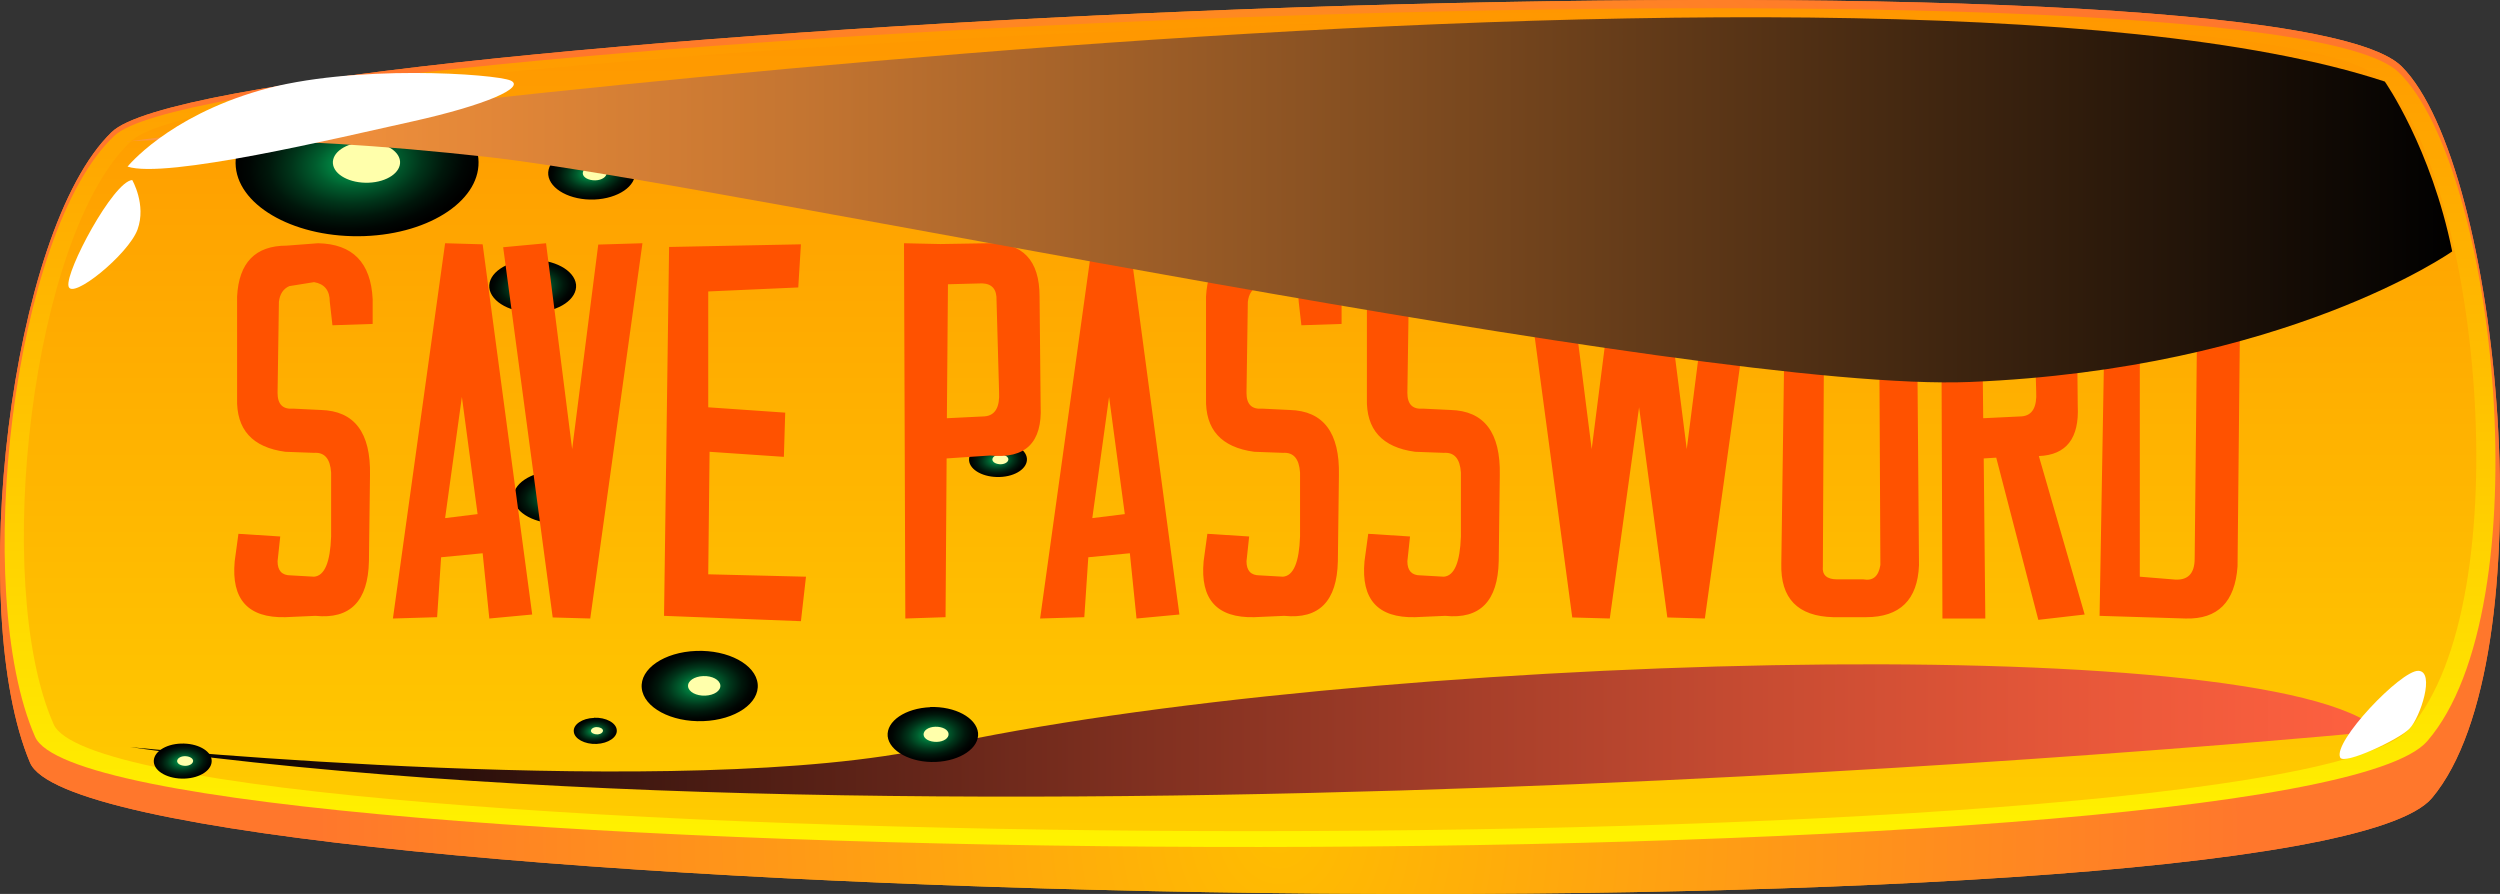 <svg width="165" height="59" viewBox="0 0 165 59" fill="none" xmlns="http://www.w3.org/2000/svg">
<rect x="0" y="0" width="165" height="59" fill="#333333" stroke="none"/>
<path d="M1.981 50.333C6.057 59.983 152.099 62.698 160.511 52.667C168.163 43.544 165.05 10.893 158.509 4.385C149.597 -4.491 14.581 1.736 7.373 8.716C0.629 15.224 -2.243 40.324 1.981 50.333Z" fill="url(#paint0_radial_107_2312)"/>
<path d="M1.981 50.333C6.057 59.983 152.099 62.698 160.511 52.667C168.163 43.544 165.05 10.893 158.509 4.385C149.597 -4.491 14.581 1.736 7.373 8.716C0.629 15.224 -2.243 40.324 1.981 50.333Z" fill="url(#paint1_radial_107_2312)"/>
<path d="M2.315 48.627C6.373 57.94 151.821 58.602 160.196 48.919C167.811 40.122 164.809 11.038 158.306 4.766C149.431 -3.784 14.748 2.219 7.558 8.951C0.851 15.223 -1.91 38.977 2.315 48.627Z" fill="url(#paint2_linear_107_2312)"/>
<path d="M3.538 47.797C7.521 56.829 150.839 57.48 159.028 48.089C166.477 39.55 163.549 11.33 157.176 5.237C148.486 -3.055 15.692 2.769 8.67 9.299C2.111 15.392 -0.594 38.439 3.538 47.797Z" fill="url(#paint3_linear_107_2312)"/>
<path style="mix-blend-mode:screen" d="M157.083 48.257C157.083 48.257 65.07 57.233 8.596 49.312C8.596 49.312 45.282 52.925 61.606 49.312C89.324 43.185 149.801 41.367 157.083 48.257Z" fill="url(#paint4_linear_107_2312)"/>
<path style="mix-blend-mode:screen" d="M34.98 17.154C36.555 17.097 37.908 17.827 38.019 18.78C38.111 19.734 36.907 20.565 35.332 20.621C33.757 20.677 32.405 19.948 32.294 18.994C32.201 18.04 33.405 17.21 34.98 17.154Z" fill="url(#paint5_radial_107_2312)"/>
<path d="M35.314 18.399C35.759 18.388 36.129 18.59 36.148 18.848C36.166 19.117 35.833 19.341 35.407 19.353C34.962 19.364 34.592 19.162 34.573 18.904C34.554 18.635 34.888 18.41 35.314 18.399Z" fill="#FFFFAB"/>
<path style="mix-blend-mode:screen" d="M38.871 9.703C40.446 9.647 41.799 10.376 41.91 11.33C42.003 12.284 40.798 13.103 39.223 13.17C37.648 13.226 36.296 12.497 36.185 11.543C36.092 10.589 37.296 9.77 38.871 9.703Z" fill="url(#paint6_radial_107_2312)"/>
<path d="M39.205 10.949C39.649 10.937 40.02 11.139 40.038 11.397C40.057 11.667 39.724 11.891 39.297 11.902C38.853 11.914 38.482 11.712 38.464 11.454C38.445 11.184 38.779 10.96 39.205 10.949Z" fill="#FFFFAB"/>
<path style="mix-blend-mode:screen" d="M36.574 31.078C38.149 31.022 39.501 31.752 39.613 32.705C39.705 33.659 38.501 34.478 36.926 34.545C35.351 34.602 33.998 33.872 33.887 32.919C33.795 31.965 34.999 31.146 36.574 31.078Z" fill="url(#paint7_radial_107_2312)"/>
<path d="M36.926 32.324C37.371 32.313 37.741 32.515 37.76 32.773C37.778 33.042 37.445 33.266 37.019 33.278C36.574 33.289 36.203 33.087 36.185 32.829C36.166 32.571 36.5 32.335 36.926 32.324Z" fill="#FFFFAB"/>
<path style="mix-blend-mode:screen" d="M23.085 5.888C27.513 5.731 31.311 7.773 31.571 10.444C31.83 13.125 28.458 15.426 24.048 15.583C19.62 15.74 15.822 13.698 15.562 11.027C15.303 8.345 18.675 6.045 23.085 5.888Z" fill="url(#paint8_radial_107_2312)"/>
<path d="M24.049 9.378C25.271 9.333 26.328 9.894 26.402 10.634C26.476 11.375 25.549 12.015 24.326 12.059C23.104 12.104 22.047 11.543 21.973 10.803C21.899 10.062 22.826 9.423 24.049 9.378Z" fill="#FFFFAB"/>
<path style="mix-blend-mode:screen" d="M45.95 42.961C48.062 42.882 49.877 43.859 50.007 45.138C50.137 46.417 48.525 47.517 46.413 47.595C44.3 47.674 42.485 46.697 42.355 45.418C42.225 44.139 43.837 43.039 45.95 42.961Z" fill="url(#paint9_radial_107_2312)"/>
<path d="M46.413 44.622C47.006 44.599 47.506 44.868 47.543 45.228C47.58 45.587 47.136 45.89 46.543 45.912C45.95 45.934 45.449 45.665 45.412 45.306C45.375 44.947 45.82 44.644 46.413 44.622Z" fill="#FFFFAB"/>
<path style="mix-blend-mode:screen" d="M11.949 49.076C13.005 49.042 13.913 49.525 13.969 50.164C14.025 50.804 13.228 51.354 12.172 51.388C11.116 51.421 10.208 50.939 10.152 50.299C10.097 49.66 10.893 49.11 11.949 49.076Z" fill="url(#paint10_radial_107_2312)"/>
<path d="M12.191 49.907C12.487 49.907 12.728 50.03 12.747 50.209C12.747 50.389 12.543 50.535 12.246 50.546C11.95 50.546 11.709 50.423 11.69 50.243C11.69 50.064 11.894 49.918 12.191 49.907Z" fill="#FFFFAB"/>
<path style="mix-blend-mode:screen" d="M65.756 29.171C66.812 29.137 67.72 29.62 67.776 30.259C67.831 30.899 67.034 31.449 65.978 31.482C64.922 31.516 64.014 31.034 63.959 30.394C63.903 29.754 64.7 29.204 65.756 29.171Z" fill="url(#paint11_radial_107_2312)"/>
<path d="M65.997 30.001C66.293 30.001 66.534 30.125 66.553 30.304C66.553 30.484 66.349 30.63 66.052 30.641C65.756 30.641 65.515 30.517 65.497 30.338C65.497 30.158 65.7 30.012 65.997 30.001Z" fill="#FFFFAB"/>
<path style="mix-blend-mode:screen" d="M39.205 47.371C39.983 47.337 40.669 47.707 40.706 48.178C40.761 48.65 40.15 49.065 39.371 49.099C38.593 49.132 37.908 48.762 37.871 48.291C37.815 47.819 38.427 47.404 39.205 47.382V47.371Z" fill="url(#paint12_radial_107_2312)"/>
<path d="M39.371 47.988C39.594 47.988 39.779 48.078 39.798 48.212C39.798 48.347 39.65 48.459 39.427 48.47C39.205 48.47 39.02 48.38 39.001 48.246C39.001 48.111 39.149 47.999 39.371 47.988Z" fill="#FFFFAB"/>
<path style="mix-blend-mode:screen" d="M61.384 46.664C63.033 46.608 64.441 47.371 64.552 48.369C64.645 49.368 63.385 50.221 61.754 50.288C60.124 50.355 58.697 49.581 58.586 48.594C58.493 47.595 59.753 46.742 61.402 46.675L61.384 46.664Z" fill="url(#paint13_radial_107_2312)"/>
<path d="M61.736 47.965C62.199 47.954 62.588 48.156 62.606 48.437C62.625 48.717 62.291 48.953 61.828 48.964C61.365 48.975 60.976 48.773 60.957 48.493C60.939 48.212 61.272 47.977 61.736 47.965Z" fill="#FFFFAB"/>
<path d="M24.596 21.38L21.941 21.468L21.766 19.921C21.766 19.171 21.42 18.738 20.729 18.621L19.094 18.884C18.695 19.06 18.467 19.406 18.408 19.921L18.32 25.933C18.32 26.683 18.666 27.029 19.357 26.97L21.168 27.058C23.395 27.117 24.479 28.552 24.42 31.365L24.35 37.042C24.291 39.679 23.113 40.88 20.816 40.646L18.83 40.734C16.369 40.792 15.256 39.562 15.49 37.042L15.736 35.232L18.496 35.408L18.32 37.042C18.32 37.664 18.607 37.974 19.182 37.974L20.729 38.062C21.42 38.003 21.795 37.119 21.854 35.408V31.189C21.795 30.275 21.42 29.841 20.729 29.888L18.83 29.818C16.65 29.525 15.59 28.347 15.648 26.285V19.57C15.766 17.331 16.855 16.212 18.918 16.212L20.992 16.054C23.277 16.101 24.479 17.331 24.596 19.746V21.38ZM25.932 40.822L29.377 16.054L31.855 16.125L35.125 40.558L32.295 40.822L31.855 36.515L29.113 36.779L28.85 40.734L25.932 40.822ZM31.521 33.931L30.484 26.197L29.377 34.195L31.521 33.931ZM42.402 16.054L38.957 40.822L36.478 40.752L33.209 16.318L36.039 16.054L37.762 29.642L39.484 16.142L42.402 16.054ZM52.685 18.972L46.744 19.236V26.882L51.824 27.234L51.736 30.152L46.832 29.818L46.744 37.904L53.195 38.062L52.861 40.998L43.826 40.646L44.16 16.3L52.861 16.125L52.685 18.972ZM62.477 30.257L62.406 40.734L59.752 40.822L59.664 16.054L62.072 16.107L65.254 16.054C67.492 15.996 68.611 17.168 68.611 19.57L68.682 26.794C68.799 29.209 67.686 30.298 65.342 30.064L62.477 30.257ZM62.565 18.761L62.494 27.603L64.99 27.48C65.682 27.421 65.998 26.877 65.939 25.845L65.764 19.57C65.705 18.937 65.307 18.65 64.568 18.709L62.565 18.761ZM68.647 40.822L72.092 16.054L74.57 16.125L77.84 40.558L75.01 40.822L74.57 36.515L71.828 36.779L71.564 40.734L68.647 40.822ZM74.236 33.931L73.199 26.197L72.092 34.195L74.236 33.931ZM88.545 21.38L85.891 21.468L85.715 19.921C85.715 19.171 85.369 18.738 84.678 18.621L83.043 18.884C82.644 19.06 82.416 19.406 82.357 19.921L82.269 25.933C82.269 26.683 82.615 27.029 83.307 26.97L85.117 27.058C87.344 27.117 88.428 28.552 88.369 31.365L88.299 37.042C88.24 39.679 87.062 40.88 84.766 40.646L82.779 40.734C80.318 40.792 79.205 39.562 79.439 37.042L79.686 35.232L82.445 35.408L82.269 37.042C82.269 37.664 82.557 37.974 83.131 37.974L84.678 38.062C85.369 38.003 85.744 37.119 85.803 35.408V31.189C85.744 30.275 85.369 29.841 84.678 29.888L82.779 29.818C80.6 29.525 79.539 28.347 79.598 26.285V19.57C79.715 17.331 80.805 16.212 82.867 16.212L84.941 16.054C87.227 16.101 88.428 17.331 88.545 19.746V21.38ZM99.162 21.38L96.508 21.468L96.332 19.921C96.332 19.171 95.986 18.738 95.295 18.621L93.66 18.884C93.262 19.06 93.033 19.406 92.975 19.921L92.887 25.933C92.887 26.683 93.232 27.029 93.924 26.97L95.734 27.058C97.961 27.117 99.045 28.552 98.986 31.365L98.916 37.042C98.857 39.679 97.68 40.88 95.383 40.646L93.397 40.734C90.936 40.792 89.822 39.562 90.057 37.042L90.303 35.232L93.062 35.408L92.887 37.042C92.887 37.664 93.174 37.974 93.748 37.974L95.295 38.062C95.986 38.003 96.361 37.119 96.42 35.408V31.189C96.361 30.275 95.986 29.841 95.295 29.888L93.397 29.818C91.217 29.525 90.156 28.347 90.215 26.285V19.57C90.332 17.331 91.422 16.212 93.484 16.212L95.559 16.054C97.844 16.101 99.045 17.331 99.162 19.746V21.38ZM109.691 16.054L109.639 16.388L111.326 29.642L113.049 16.142L115.967 16.054L112.521 40.822L110.043 40.752L108.18 26.882L106.246 40.822L103.768 40.752L100.498 16.318L103.328 16.054L105.051 29.642L106.773 16.142L109.568 16.054H109.691ZM126.654 37.306C126.561 39.591 125.395 40.734 123.156 40.734H120.994C118.65 40.675 117.508 39.498 117.566 37.201L117.812 19.482C117.812 17.419 118.932 16.33 121.17 16.212L123.156 16.125C125.277 16.183 126.396 17.361 126.514 19.658L126.654 37.306ZM124.018 19.57C124.018 19.054 123.701 18.738 123.068 18.621H121.082C120.625 18.621 120.396 18.966 120.396 19.658L120.309 37.377C120.25 37.951 120.566 38.238 121.258 38.238H122.98C123.613 38.355 123.988 38.039 124.105 37.289L124.018 19.57ZM130.926 30.257L131.031 40.822H128.201L128.113 16.054L129.836 16.16V16.125L133.703 16.054C135.941 15.996 137.061 17.168 137.061 19.57L137.131 26.794C137.236 28.927 136.381 30.029 134.564 30.099L137.588 40.558L134.529 40.91L131.752 30.205L130.926 30.257ZM130.803 18.779L130.891 27.603L133.439 27.48C134.131 27.421 134.447 26.877 134.389 25.845L134.213 19.57C134.154 18.937 133.756 18.65 133.018 18.709L130.803 18.779ZM138.994 16.125L138.572 40.646L144.25 40.822C146.371 40.88 147.514 39.732 147.678 37.377L147.854 19.658C147.854 17.419 146.652 16.242 144.25 16.125H138.994ZM141.227 18.709L144.074 18.796C144.648 18.796 144.965 19.171 145.023 19.921L144.848 36.867C144.848 37.898 144.361 38.355 143.389 38.238L141.227 38.062V18.709Z" fill="#FF5200"/>
<path d="M154.452 49.996C153.951 48.964 158.454 44.251 159.603 44.274C160.751 44.296 159.732 47.37 159.028 48.089C158.343 48.807 154.693 50.512 154.452 49.996Z" fill="white"/>
<path style="mix-blend-mode:screen" d="M8.411 9.344C8.411 9.344 122.62 -6.096 157.398 5.383C157.398 5.383 160.455 9.737 161.845 16.593C161.845 16.593 150.857 24.357 130.031 25.21C112.114 25.951 47.506 12.104 32.405 10.387C17.304 8.671 8.392 9.333 8.392 9.333L8.411 9.344Z" fill="url(#paint14_linear_107_2312)"/>
<path d="M8.411 11.005C8.411 11.005 11.042 7.728 17.156 5.967C23.27 4.205 32.72 4.878 33.702 5.316C34.703 5.765 32.09 6.932 27.198 8.02C22.288 9.108 10.912 11.835 8.411 10.993V11.005Z" fill="white"/>
<path d="M8.726 11.88C7.466 11.992 4.316 17.905 4.52 18.881C4.705 19.858 8.485 16.783 9.078 15.145C9.671 13.507 8.726 11.88 8.726 11.88Z" fill="white"/>
<defs>
<radialGradient id="paint0_radial_107_2312" cx="0" cy="0" r="1" gradientUnits="userSpaceOnUse" gradientTransform="translate(84.455 54.832) scale(63.3 72.328)">
<stop stop-color="#FFBD00"/>
<stop offset="1" stop-color="#FF772C"/>
</radialGradient>
<radialGradient id="paint1_radial_107_2312" cx="0" cy="0" r="1" gradientUnits="userSpaceOnUse" gradientTransform="translate(84.455 54.832) scale(63.3 72.328)">
<stop stop-color="#FFBD00"/>
<stop offset="1" stop-color="#FF772C"/>
</radialGradient>
<linearGradient id="paint2_linear_107_2312" x1="82.506" y1="55.898" x2="82.506" y2="0.547" gradientUnits="userSpaceOnUse">
<stop stop-color="#FFF300"/>
<stop offset="1" stop-color="#FF9700"/>
</linearGradient>
<linearGradient id="paint3_linear_107_2312" x1="82.506" y1="54.855" x2="82.506" y2="1.142" gradientUnits="userSpaceOnUse">
<stop stop-color="#FFCC00"/>
<stop offset="1" stop-color="#FF9700"/>
</linearGradient>
<linearGradient id="paint4_linear_107_2312" x1="157.083" y1="48.212" x2="8.596" y2="48.212" gradientUnits="userSpaceOnUse">
<stop stop-color="#FF6140"/>
<stop offset="0.1" stop-color="#EE5A3B"/>
<stop offset="0.29" stop-color="#C44A31"/>
<stop offset="0.55" stop-color="#803020"/>
<stop offset="0.88" stop-color="#240D09"/>
<stop offset="1"/>
</linearGradient>
<radialGradient id="paint5_radial_107_2312" cx="0" cy="0" r="1" gradientUnits="userSpaceOnUse" gradientTransform="translate(35.118 18.897) rotate(-95.636) scale(1.745 2.863)">
<stop stop-color="#00B359"/>
<stop offset="0.13" stop-color="#009148"/>
<stop offset="0.34" stop-color="#005D2E"/>
<stop offset="0.54" stop-color="#00351A"/>
<stop offset="0.73" stop-color="#00170B"/>
<stop offset="0.89" stop-color="#000603"/>
<stop offset="1"/>
</radialGradient>
<radialGradient id="paint6_radial_107_2312" cx="0" cy="0" r="1" gradientUnits="userSpaceOnUse" gradientTransform="translate(39.024 11.449) rotate(-95.636) scale(1.745 2.863)">
<stop stop-color="#00B359"/>
<stop offset="0.13" stop-color="#009148"/>
<stop offset="0.34" stop-color="#005D2E"/>
<stop offset="0.54" stop-color="#00351A"/>
<stop offset="0.73" stop-color="#00170B"/>
<stop offset="0.89" stop-color="#000603"/>
<stop offset="1"/>
</radialGradient>
<radialGradient id="paint7_radial_107_2312" cx="0" cy="0" r="1" gradientUnits="userSpaceOnUse" gradientTransform="translate(36.716 32.822) rotate(-95.636) scale(1.745 2.863)">
<stop stop-color="#00B359"/>
<stop offset="0.13" stop-color="#009148"/>
<stop offset="0.34" stop-color="#005D2E"/>
<stop offset="0.54" stop-color="#00351A"/>
<stop offset="0.73" stop-color="#00170B"/>
<stop offset="0.89" stop-color="#000603"/>
<stop offset="1"/>
</radialGradient>
<radialGradient id="paint8_radial_107_2312" cx="0" cy="0" r="1" gradientUnits="userSpaceOnUse" gradientTransform="translate(23.549 10.75) rotate(-95.636) scale(4.873 7.998)">
<stop stop-color="#00B359"/>
<stop offset="0.13" stop-color="#009148"/>
<stop offset="0.34" stop-color="#005D2E"/>
<stop offset="0.54" stop-color="#00351A"/>
<stop offset="0.73" stop-color="#00170B"/>
<stop offset="0.89" stop-color="#000603"/>
<stop offset="1"/>
</radialGradient>
<radialGradient id="paint9_radial_107_2312" cx="0" cy="0" r="1" gradientUnits="userSpaceOnUse" gradientTransform="translate(46.168 45.283) rotate(-95.636) scale(2.33 3.824)">
<stop stop-color="#00B359"/>
<stop offset="0.13" stop-color="#009148"/>
<stop offset="0.34" stop-color="#005D2E"/>
<stop offset="0.54" stop-color="#00351A"/>
<stop offset="0.73" stop-color="#00170B"/>
<stop offset="0.89" stop-color="#000603"/>
<stop offset="1"/>
</radialGradient>
<radialGradient id="paint10_radial_107_2312" cx="0" cy="0" r="1" gradientUnits="userSpaceOnUse" gradientTransform="translate(12.059 50.25) rotate(-95.636) scale(1.159 1.903)">
<stop stop-color="#00B359"/>
<stop offset="0.13" stop-color="#009148"/>
<stop offset="0.34" stop-color="#005D2E"/>
<stop offset="0.54" stop-color="#00351A"/>
<stop offset="0.73" stop-color="#00170B"/>
<stop offset="0.89" stop-color="#000603"/>
<stop offset="1"/>
</radialGradient>
<radialGradient id="paint11_radial_107_2312" cx="0" cy="0" r="1" gradientUnits="userSpaceOnUse" gradientTransform="translate(65.854 30.352) rotate(-95.636) scale(1.159 1.903)">
<stop stop-color="#00B359"/>
<stop offset="0.13" stop-color="#009148"/>
<stop offset="0.34" stop-color="#005D2E"/>
<stop offset="0.54" stop-color="#00351A"/>
<stop offset="0.73" stop-color="#00170B"/>
<stop offset="0.89" stop-color="#000603"/>
<stop offset="1"/>
</radialGradient>
<radialGradient id="paint12_radial_107_2312" cx="0" cy="0" r="1" gradientUnits="userSpaceOnUse" gradientTransform="translate(39.259 48.254) rotate(-95.636) scale(0.867 1.422)">
<stop stop-color="#00B359"/>
<stop offset="0.13" stop-color="#009148"/>
<stop offset="0.34" stop-color="#005D2E"/>
<stop offset="0.54" stop-color="#00351A"/>
<stop offset="0.73" stop-color="#00170B"/>
<stop offset="0.89" stop-color="#000603"/>
<stop offset="1"/>
</radialGradient>
<radialGradient id="paint13_radial_107_2312" cx="0" cy="0" r="1" gradientUnits="userSpaceOnUse" gradientTransform="translate(61.537 48.481) rotate(-95.636) scale(1.812 2.974)">
<stop stop-color="#00B359"/>
<stop offset="0.13" stop-color="#009148"/>
<stop offset="0.34" stop-color="#005D2E"/>
<stop offset="0.54" stop-color="#00351A"/>
<stop offset="0.73" stop-color="#00170B"/>
<stop offset="0.89" stop-color="#000603"/>
<stop offset="1"/>
</radialGradient>
<linearGradient id="paint14_linear_107_2312" x1="8.411" y1="13.193" x2="161.863" y2="13.193" gradientUnits="userSpaceOnUse">
<stop stop-color="#FF9840"/>
<stop offset="0.1" stop-color="#EE8E3B"/>
<stop offset="0.29" stop-color="#C47531"/>
<stop offset="0.55" stop-color="#804C20"/>
<stop offset="0.88" stop-color="#241509"/>
<stop offset="1"/>
</linearGradient>
</defs>
</svg>
